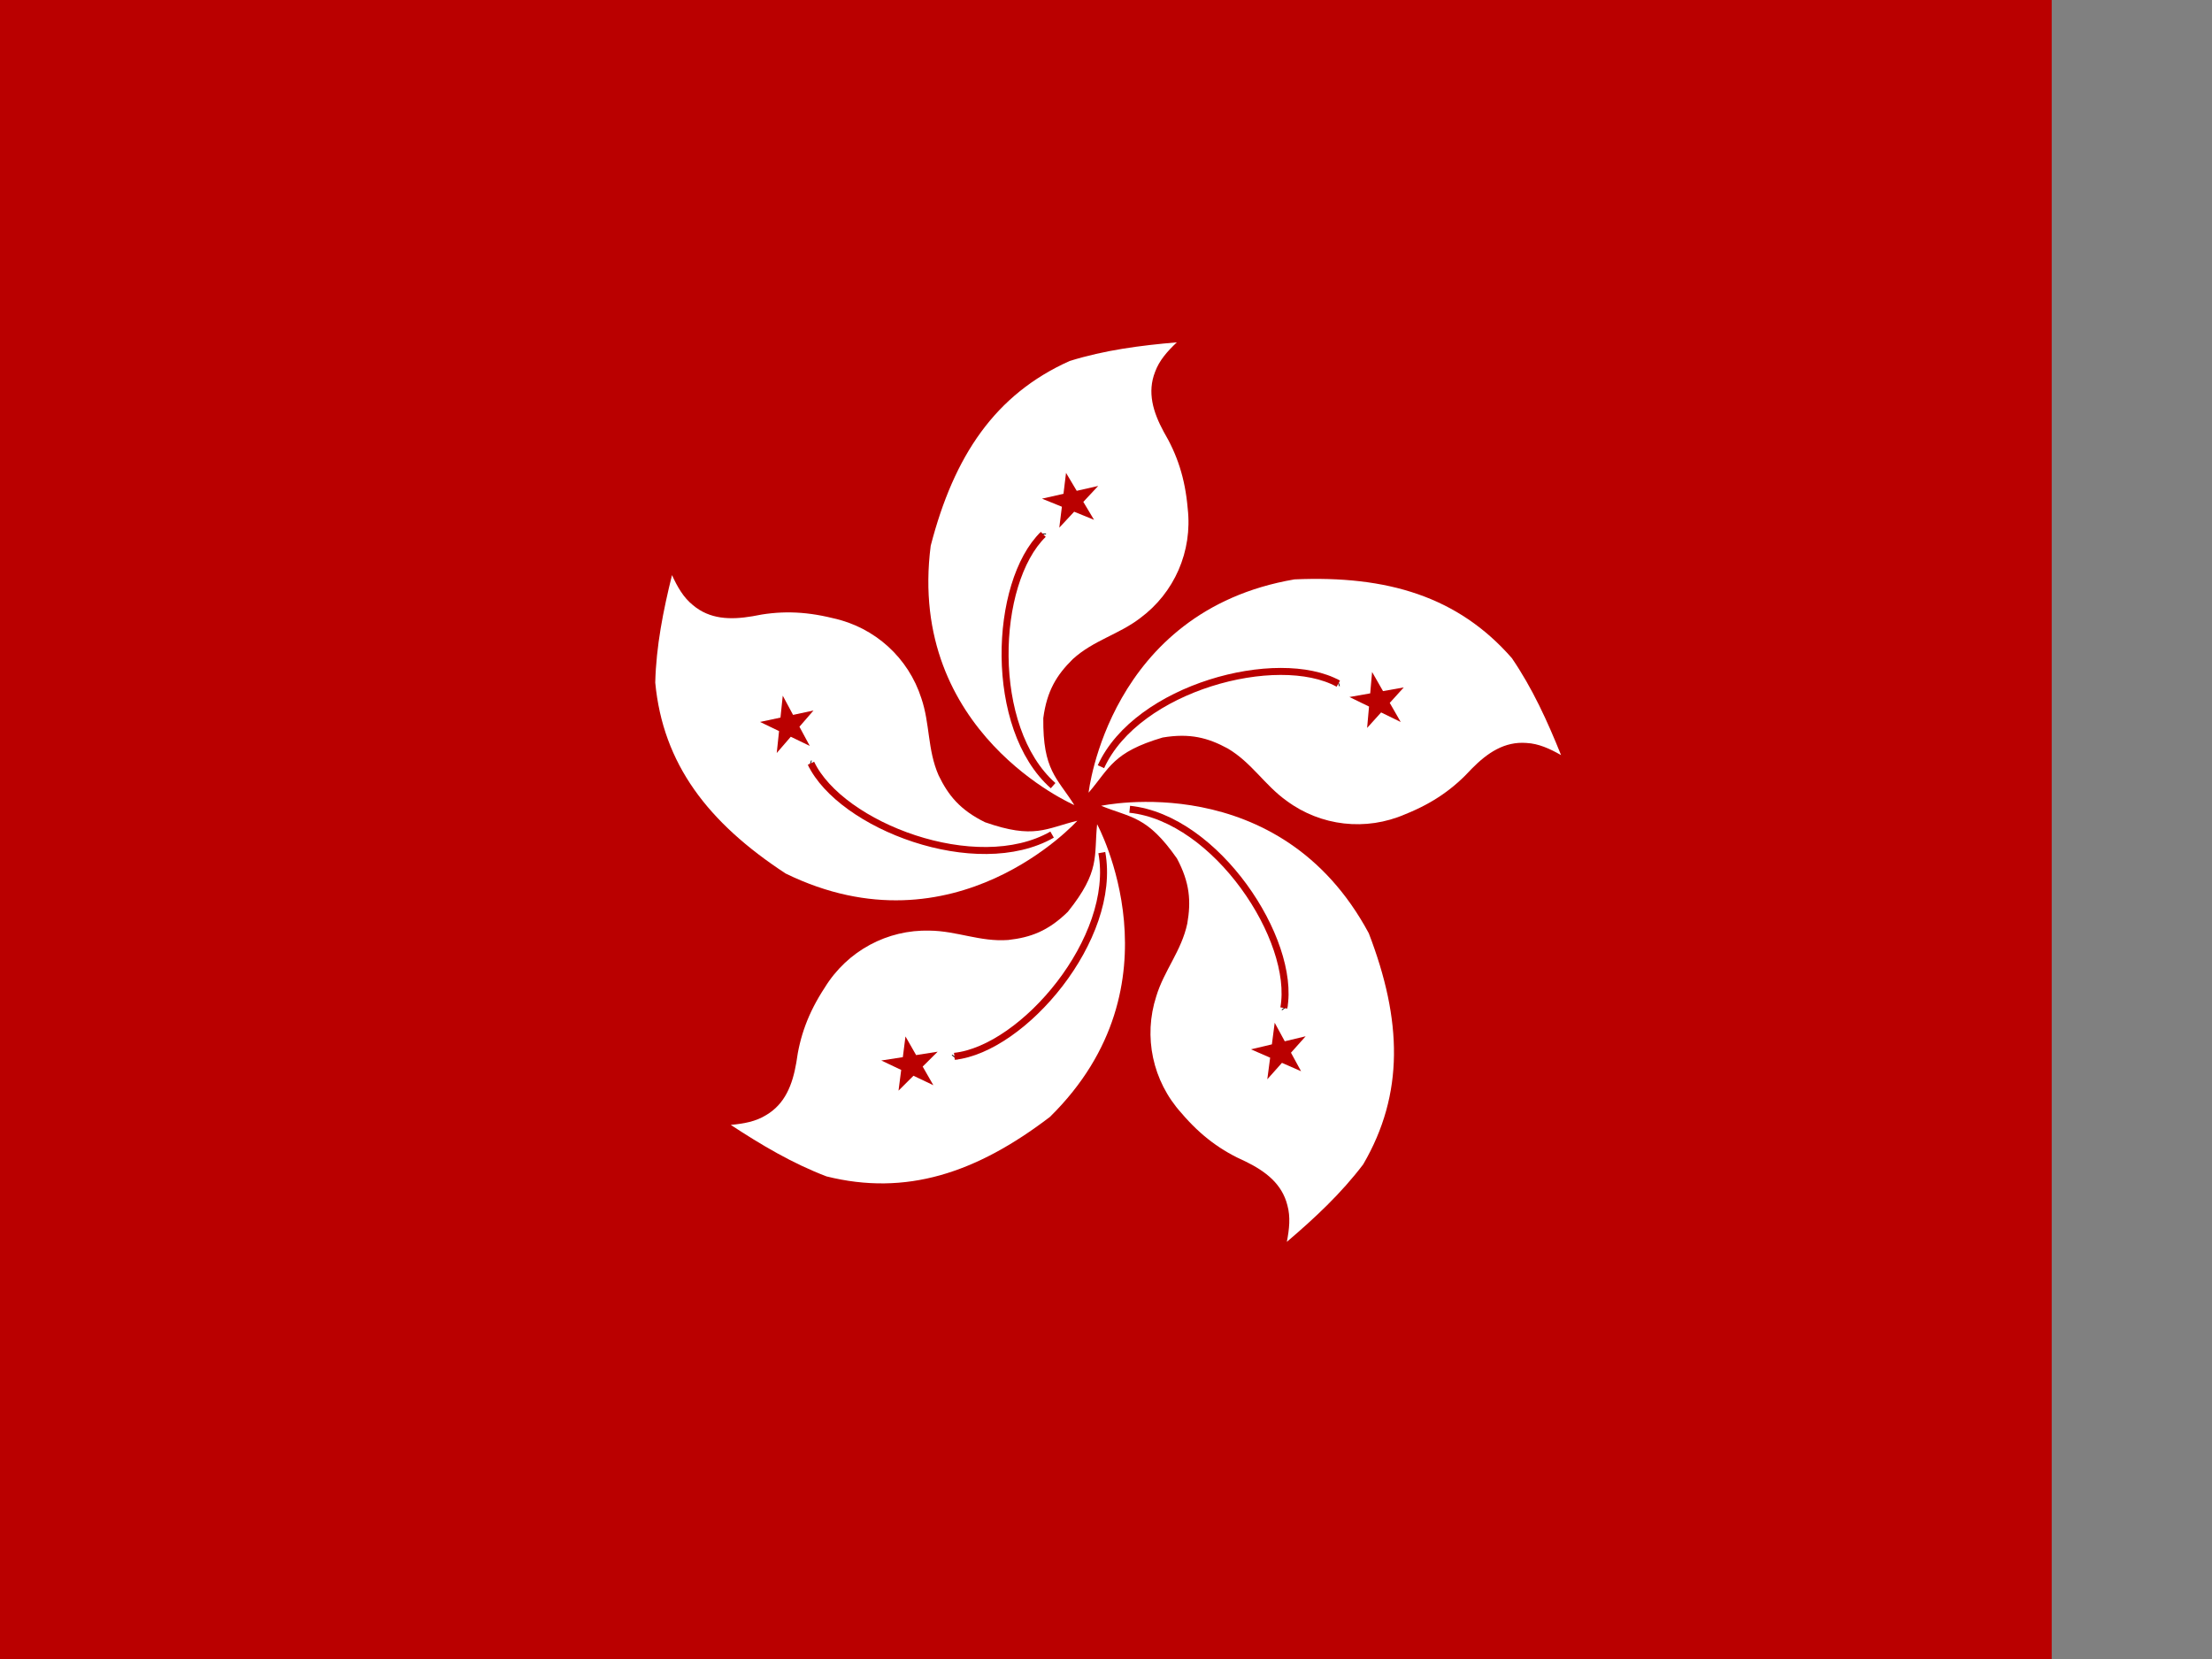 <svg xmlns="http://www.w3.org/2000/svg" height="480" width="640" viewBox="0 0 640 480"><rect x="0" y="0" width="640" height="480" fill="#808080" stroke="none"/><defs><clipPath id="a"><path fill-opacity=".67" d="M-89.048 0h682.67v512h-682.67z"/></clipPath></defs><g clip-path="url(#a)"><path fill-rule="evenodd" fill="#ba0000" d="M664.4 481.28H-23.144V0H664.4z"/><path d="M310.842 232.935s-48.523-20.893-41.56-75.028c6.74-26.06 18.646-43.806 40.213-53.465 10.107-3.146 20.443-4.494 31-5.392-2.772 2.62-5.09 5.242-6.29 8.537-2.322 5.915-.6 11.606 2.47 17.296 3.894 6.59 6.214 13.404 6.964 22.24 1.42 12.43-3.894 24.412-13.704 31.675-6.216 4.794-13.553 6.44-19.545 11.907-4.64 4.57-7.486 9.137-8.534 17.073-.15 15.124 3.97 17.222 8.986 25.16z" fill-rule="evenodd" fill="#fff"/><path d="M301.63 154.607v-.223" fill-rule="evenodd" stroke="#000" stroke-width="2.023" fill="#ba0000"/><path d="M304.697 227.314c-18.874-16.7-17.224-58.703-2.846-72.707" stroke="#ba0000" stroke-width="2.023" fill="none"/><path fill-rule="evenodd" fill="#ba0000" d="M313.436 145.21l3.102 5.188-5.753-2.343-4.3 4.615.753-6.058-5.76-2.335 6.218-1.4.74-6.06 3.093 5.193 6.212-1.41"/><path d="M314.964 229.352s5.758-52.514 59.56-61.72c26.89-1.19 47.345 4.99 62.9 22.78 5.97 8.744 10.285 18.23 14.238 28.06-3.318-1.88-6.503-3.33-10.004-3.51-6.336-.488-11.273 2.827-15.815 7.43-5.16 5.653-10.994 9.867-19.223 13.173-11.468 5.004-24.48 3.43-34.3-3.82-6.402-4.538-10.128-11.07-17.11-15.197-5.728-3.1-10.93-4.482-18.825-3.16-14.506 4.29-15.303 8.843-21.422 15.965z" fill-rule="evenodd" fill="#fff"/><path d="M387.156 197.596l.214-.066" fill-rule="evenodd" stroke="#000" stroke-width="2.023" fill="#ba0000"/><path d="M318.538 221.83c10.438-22.937 51.08-33.668 68.682-24.026" stroke="#ba0000" stroke-width="2.023" fill="none"/><path fill-rule="evenodd" fill="#ba0000" d="M399.6 206.128l-4.05 4.484.553-6.186-5.673-2.757 6.013-1.057.545-6.19 3.16 5.535 6.01-1.07-4.06 4.48 3.17 5.526"/><path d="M318.59 233.145s51.626-11.22 77.44 36.872c9.67 25.12 10.304 46.48-1.623 66.88-6.395 8.435-14.02 15.542-22.086 22.412.732-3.745 1.095-7.226.154-10.604-1.55-6.162-6.26-9.79-12.068-12.633-7-3.1-12.85-7.293-18.597-14.044-8.386-9.288-11.03-22.127-7.273-33.74 2.27-7.513 7.282-13.12 8.977-21.05 1.12-6.416.778-11.787-2.983-18.853-8.673-12.392-13.244-11.703-21.94-15.243z" fill-rule="evenodd" fill="#fff"/><path d="M371.63 291.513l.132.18" fill-rule="evenodd" stroke="#000" stroke-width="2.023" fill="#ba0000"/><path d="M326.858 234.145c25.065 2.613 48.147 37.74 44.594 57.495" stroke="#ba0000" stroke-width="2.023" fill="none"/><path fill-rule="evenodd" fill="#ba0000" d="M367.492 306.022l-5.54-2.418 6.044-1.438.813-6.255 2.91 5.365 6.043-1.448-4.244 4.755 2.922 5.358-5.534-2.426-4.237 4.76"/><path d="M317.427 238.47s25.267 46.395-13.64 84.677c-21.392 16.337-41.715 22.942-64.643 17.223-9.893-3.77-18.854-9.09-27.713-14.902 3.8-.35 7.243-.98 10.22-2.83 5.48-3.218 7.638-8.76 8.738-15.13 1.006-7.588 3.39-14.38 8.255-21.793 6.556-10.655 18.137-16.798 30.338-16.453 7.85.07 14.637 3.304 22.726 2.704 6.472-.726 11.53-2.563 17.256-8.16 9.46-11.802 7.513-15.998 8.468-25.337z" fill-rule="evenodd" fill="#fff"/><path d="M276.306 305.766l-.138.177" fill-rule="evenodd" stroke="#000" stroke-width="2.023" fill="#ba0000"/><path d="M318.79 246.684c4.534 24.79-22.7 56.81-42.657 58.946" stroke="#ba0000" stroke-width="2.023" fill="none"/><path fill-rule="evenodd" fill="#ba0000" d="M261.218 305.868l.764-5.995 3.08 5.396 6.23-.98-4.332 4.304 3.087 5.392-5.753-2.737-4.324 4.308.774-5.994-5.76-2.728"/><path d="M311.704 237.463s-35.364 39.245-84.398 15.27c-22.516-14.75-35.5-31.723-37.723-55.247.266-10.583 2.307-20.803 4.846-31.09 1.592 3.465 3.33 6.505 6.066 8.697 4.856 4.098 10.8 4.294 17.174 3.215 7.49-1.573 14.69-1.582 23.298.545 12.227 2.644 21.868 11.524 25.598 23.147 2.542 7.426 1.746 14.903 5 22.332 2.836 5.863 6.25 10.024 13.427 13.564 14.277 5 17.588 1.772 26.715-.432z" fill-rule="evenodd" fill="#fff"/><path d="M234.568 221.037l-.212-.07" fill-rule="evenodd" stroke="#000" stroke-width="2.023" fill="#ba0000"/><path d="M304.408 241.477c-21.874 12.513-61.124-2.535-69.77-20.648" stroke="#ba0000" stroke-width="2.023" fill="none"/><path fill-rule="evenodd" fill="#ba0000" d="M229.458 206.84l5.91-1.27-4.068 4.697 2.992 5.552-5.496-2.657-4.06 4.702.67-6.336-5.5-2.648 5.91-1.26.66-6.34"/></g></svg>